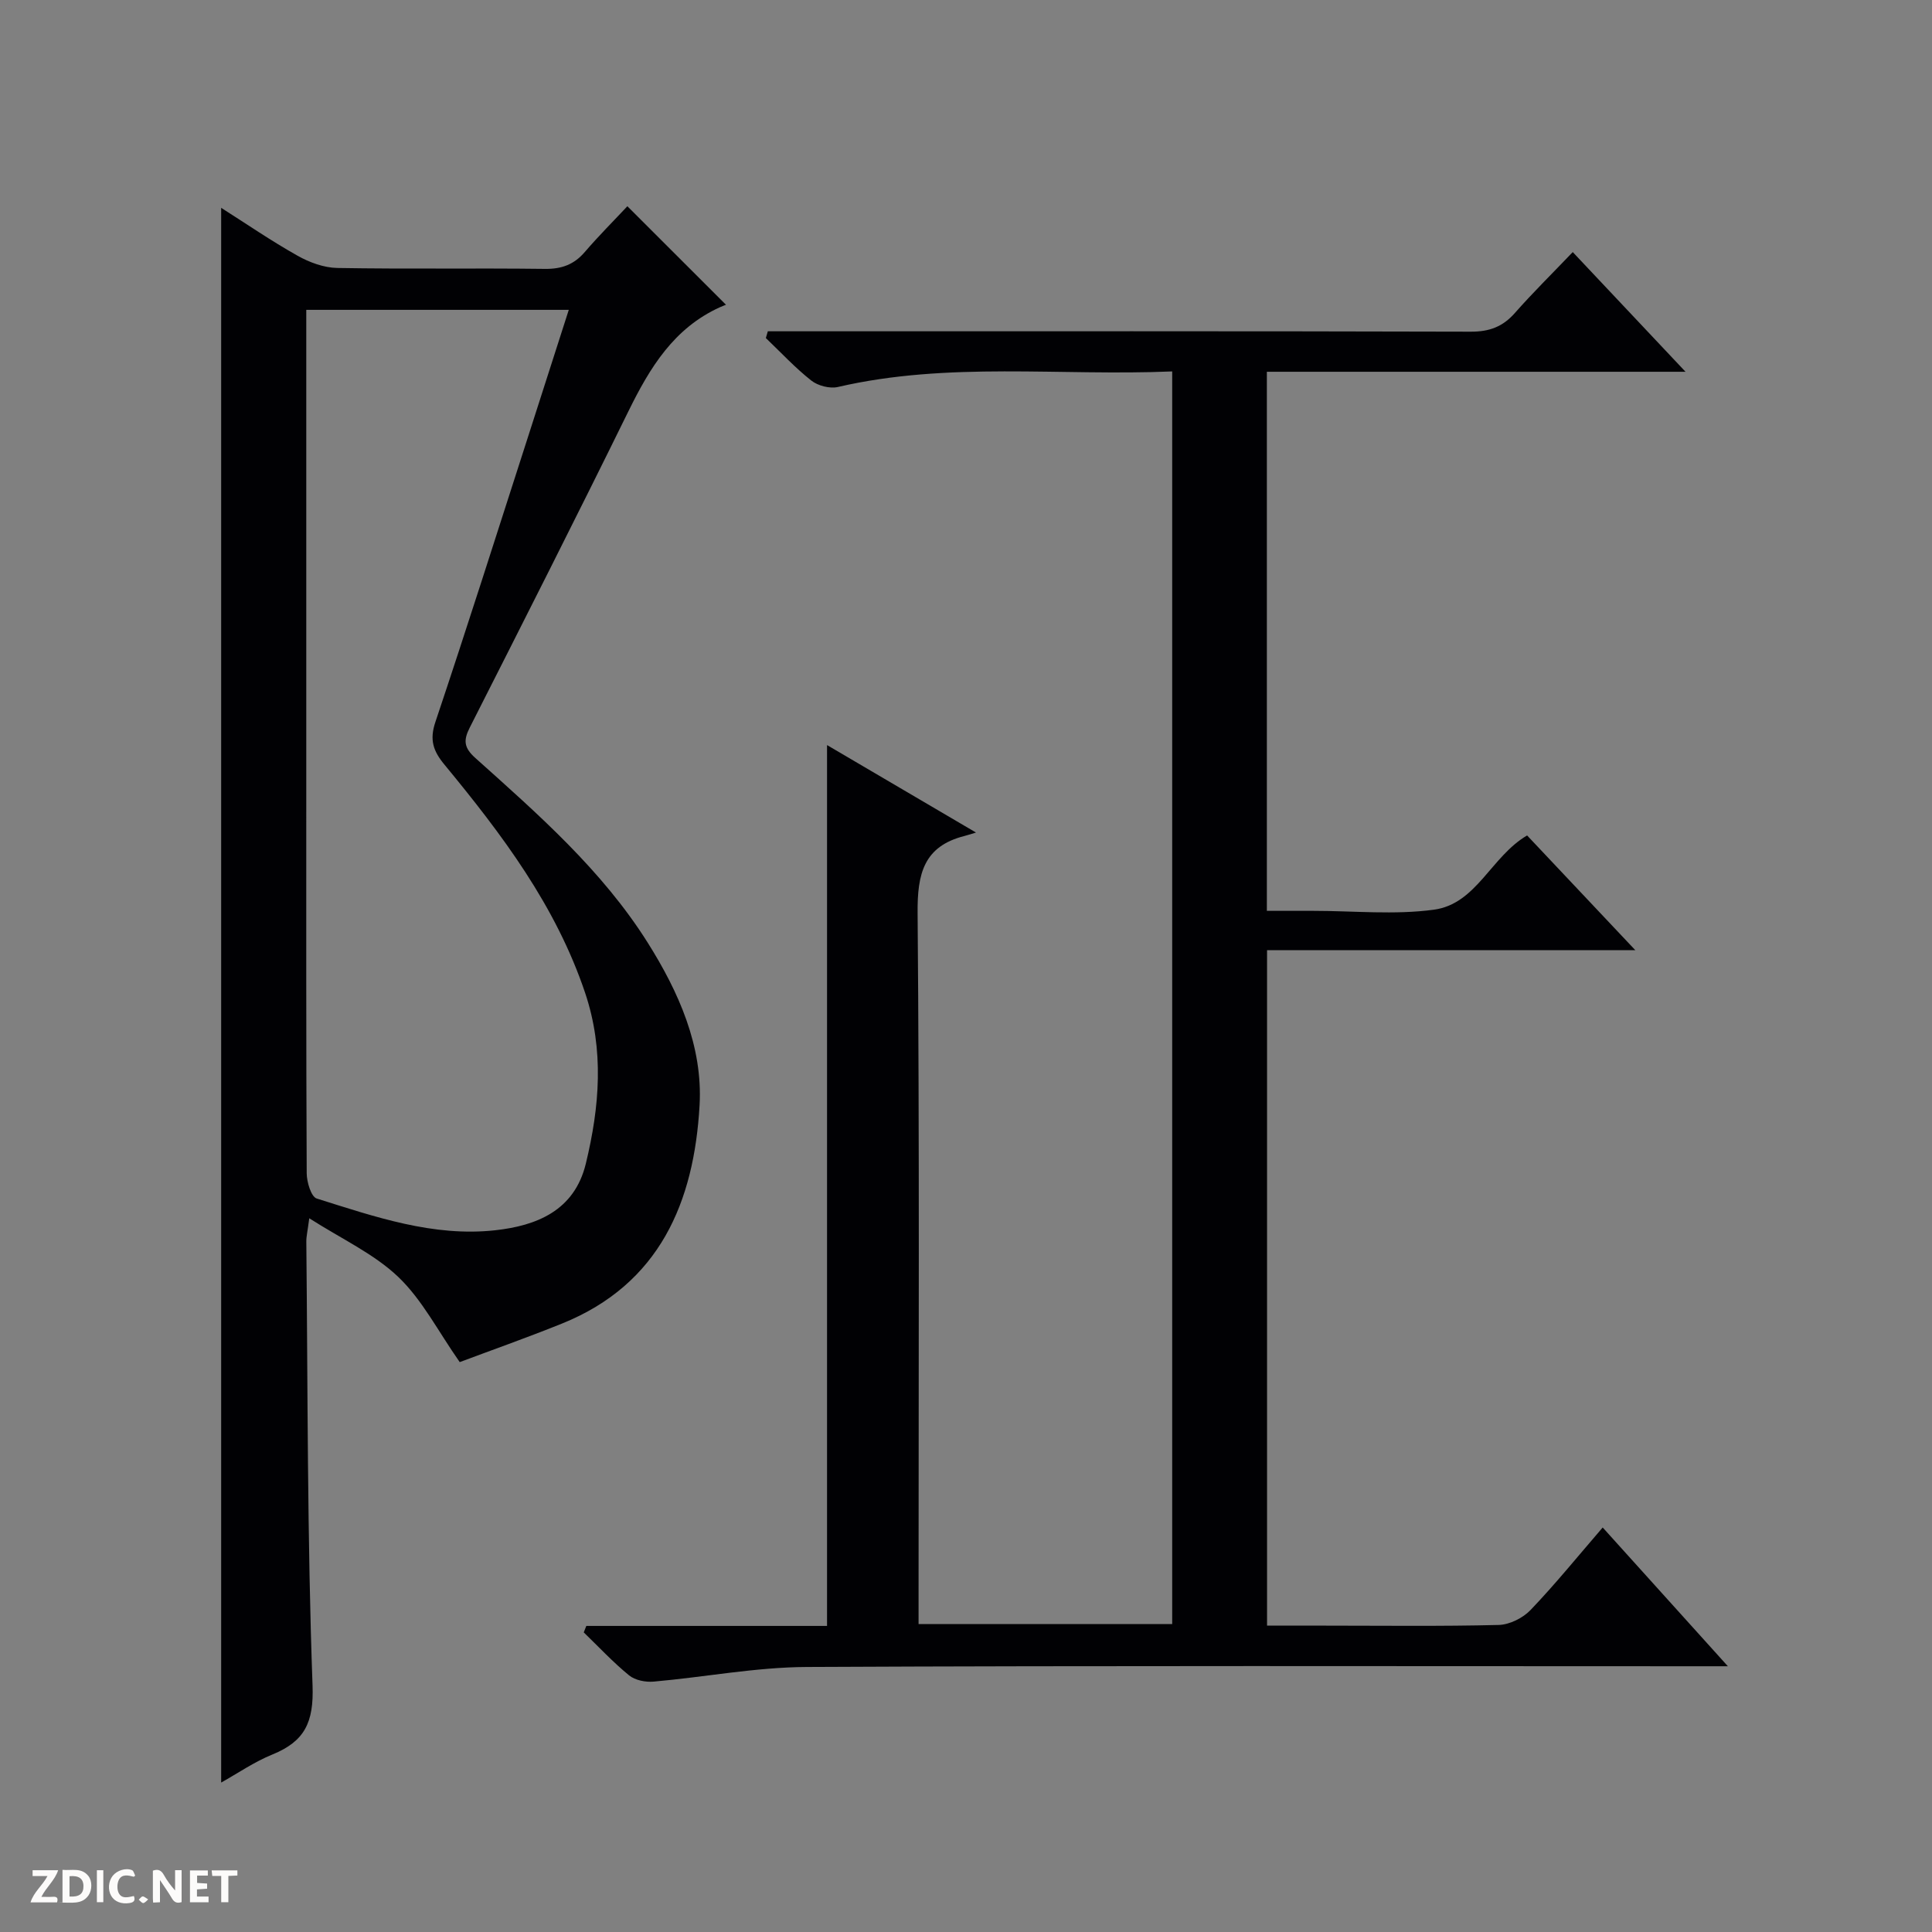 <svg enable-background="new 0 0 400 400" viewBox="0 0 400 400" xmlns="http://www.w3.org/2000/svg"><rect x="0" y="0" width="400" height="400" fill="#808080" stroke="none"/><g fill="#fcfbfa"><path d="m37.59 393.81c-.92.31-1.52.05-2-.78-.7-1.2-1.52-2.34-2.47-3.78v4.59c-.55.03-.95.05-1.41.07-.03-.37-.06-.64-.06-.91 0-1.91 0-3.81 0-5.7 1.13-.41 1.77-.03 2.29.91.62 1.11 1.38 2.14 2.31 3.19v-4.2h1.35v6.61z"/><path d="m12.94 393.88v-6.75c1.9.19 3.93-.54 5.37 1.29.8 1.01.78 2.88.03 3.97-1.37 1.97-3.4 1.51-6.4 1.49m2.45-1.22c2.04.12 2.92-.58 2.89-2.21-.03-1.51-.98-2.19-2.89-2z"/><path d="m11.81 393.87h-5.49c.68-2.18 2.47-3.48 3.51-5.45h-3.08v-1.21h5.29c-.71 2.13-2.44 3.48-3.47 5.51.86 0 1.63.04 2.39-.01.79-.05 1.14.21.85 1.16"/><path d="m39.33 393.86v-6.61h3.7v1.07h-2.22v1.52c.68.04 1.34.09 2.07.13v1.07c-.72.05-1.38.09-2.1.14v1.48h2.4v1.19h-3.85z"/><path d="m27.71 388.56c-1.15-.3-2.46-.61-3.1.64-.37.73-.41 1.93-.06 2.67.63 1.35 1.99.93 3.17.68.35.94-.01 1.32-.93 1.46-1.62.25-3.05-.27-3.76-1.48-.73-1.24-.6-3.03.31-4.17.88-1.11 2.71-1.7 4-1.16.32.13.44.74.65 1.12-.1.08-.19.16-.28.24"/><path d="m49.15 387.24v1.07c-.59.02-1.17.05-1.87.08v5.44h-1.48v-5.44h-1.85c-.05-.4-.08-.73-.13-1.15z"/><path d="m20.06 387.21h1.33v6.62h-1.33z"/><path d="m30.68 393.25c-.39.38-.8.79-1.05.76-.32-.05-.6-.45-.9-.7.26-.24.51-.64.8-.67.29-.04.62.3 1.15.61"/></g><path d="m121.39 336.63h49.84c0-60.89 0-121.24 0-182.37 9.96 5.85 19.72 11.58 30.84 18.11-1.41.42-1.88.58-2.35.7-8.49 2.14-9.81 7.85-9.74 15.96.4 46.99.2 93.99.2 140.98v6.24h52.51c0-86.33 0-172.53 0-259.35-23.19.98-46.35-2.08-69.21 3.22-1.68.39-4.14-.25-5.51-1.33-3.36-2.65-6.3-5.83-9.41-8.8.14-.47.27-.93.41-1.4h5.58c46.66 0 93.32-.05 139.98.08 3.83.01 6.6-1.02 9.11-3.87 3.72-4.22 7.74-8.17 11.98-12.61 7.88 8.37 15.22 16.16 23.35 24.78-29.61 0-58.01 0-86.68 0v111.61h6.14 3.5c8.33 0 16.78.87 24.96-.24 8.81-1.2 11.81-11 19.28-15.37 7.11 7.54 14.39 15.26 22.4 23.75-25.92 0-50.91 0-76.24 0v139.85h11.96c12 0 24 .16 35.99-.14 2.27-.06 5.03-1.44 6.62-3.11 5.05-5.28 9.67-10.98 14.92-17.07 8.46 9.38 16.74 18.56 25.92 28.73-2.84 0-4.54 0-6.25 0-61.49 0-122.98-.15-184.48.15-10.56.05-21.11 2.1-31.69 3.03-1.67.15-3.83-.28-5.07-1.29-3.33-2.72-6.29-5.9-9.39-8.9.18-.43.36-.89.53-1.34z" fill="#010104"/><path d="m45.79 369.06c0-108.83 0-217.25 0-326.03 5.19 3.29 10.36 6.85 15.81 9.91 2.46 1.39 5.46 2.49 8.24 2.54 14.32.25 28.66.01 42.98.19 3.46.04 6.03-.89 8.27-3.51 2.91-3.39 6.08-6.55 8.8-9.46 7 6.99 13.42 13.41 20.42 20.4-.02.01-.65.23-1.26.51-9.53 4.32-14.51 12.52-18.91 21.47-10.78 21.94-21.83 43.75-32.88 65.55-1.34 2.64-1.23 4.16 1.14 6.29 13.02 11.67 26.24 23.24 35.67 38.2 6.45 10.23 11.46 21.51 10.77 33.71-1.13 19.96-8.19 37.02-28.51 45.21-7.38 2.97-14.89 5.62-21.15 7.97-4.5-6.42-7.77-12.91-12.72-17.63-5-4.78-11.67-7.83-18.43-12.15-.34 2.64-.62 3.74-.61 4.83.31 30.64.18 61.29 1.29 91.9.28 7.68-1.66 11.57-8.29 14.28-3.75 1.52-7.18 3.89-10.63 5.82zm17.62-304.91v6.36 90.95c0 27.15-.04 54.31.09 81.46.01 1.81.92 4.86 2.07 5.22 12.03 3.78 24.16 7.99 36.98 6.57 8.5-.94 16.37-4.02 18.74-13.79 2.85-11.77 3.83-23.5-.14-35.34-6.06-18.05-17.25-32.87-29.13-47.27-2.34-2.83-3.12-5.13-1.88-8.82 6.54-19.51 12.76-39.12 19.07-58.7 2.83-8.77 5.63-17.55 8.55-26.64-18.28 0-35.91 0-54.35 0z" fill="#010104"/></svg>